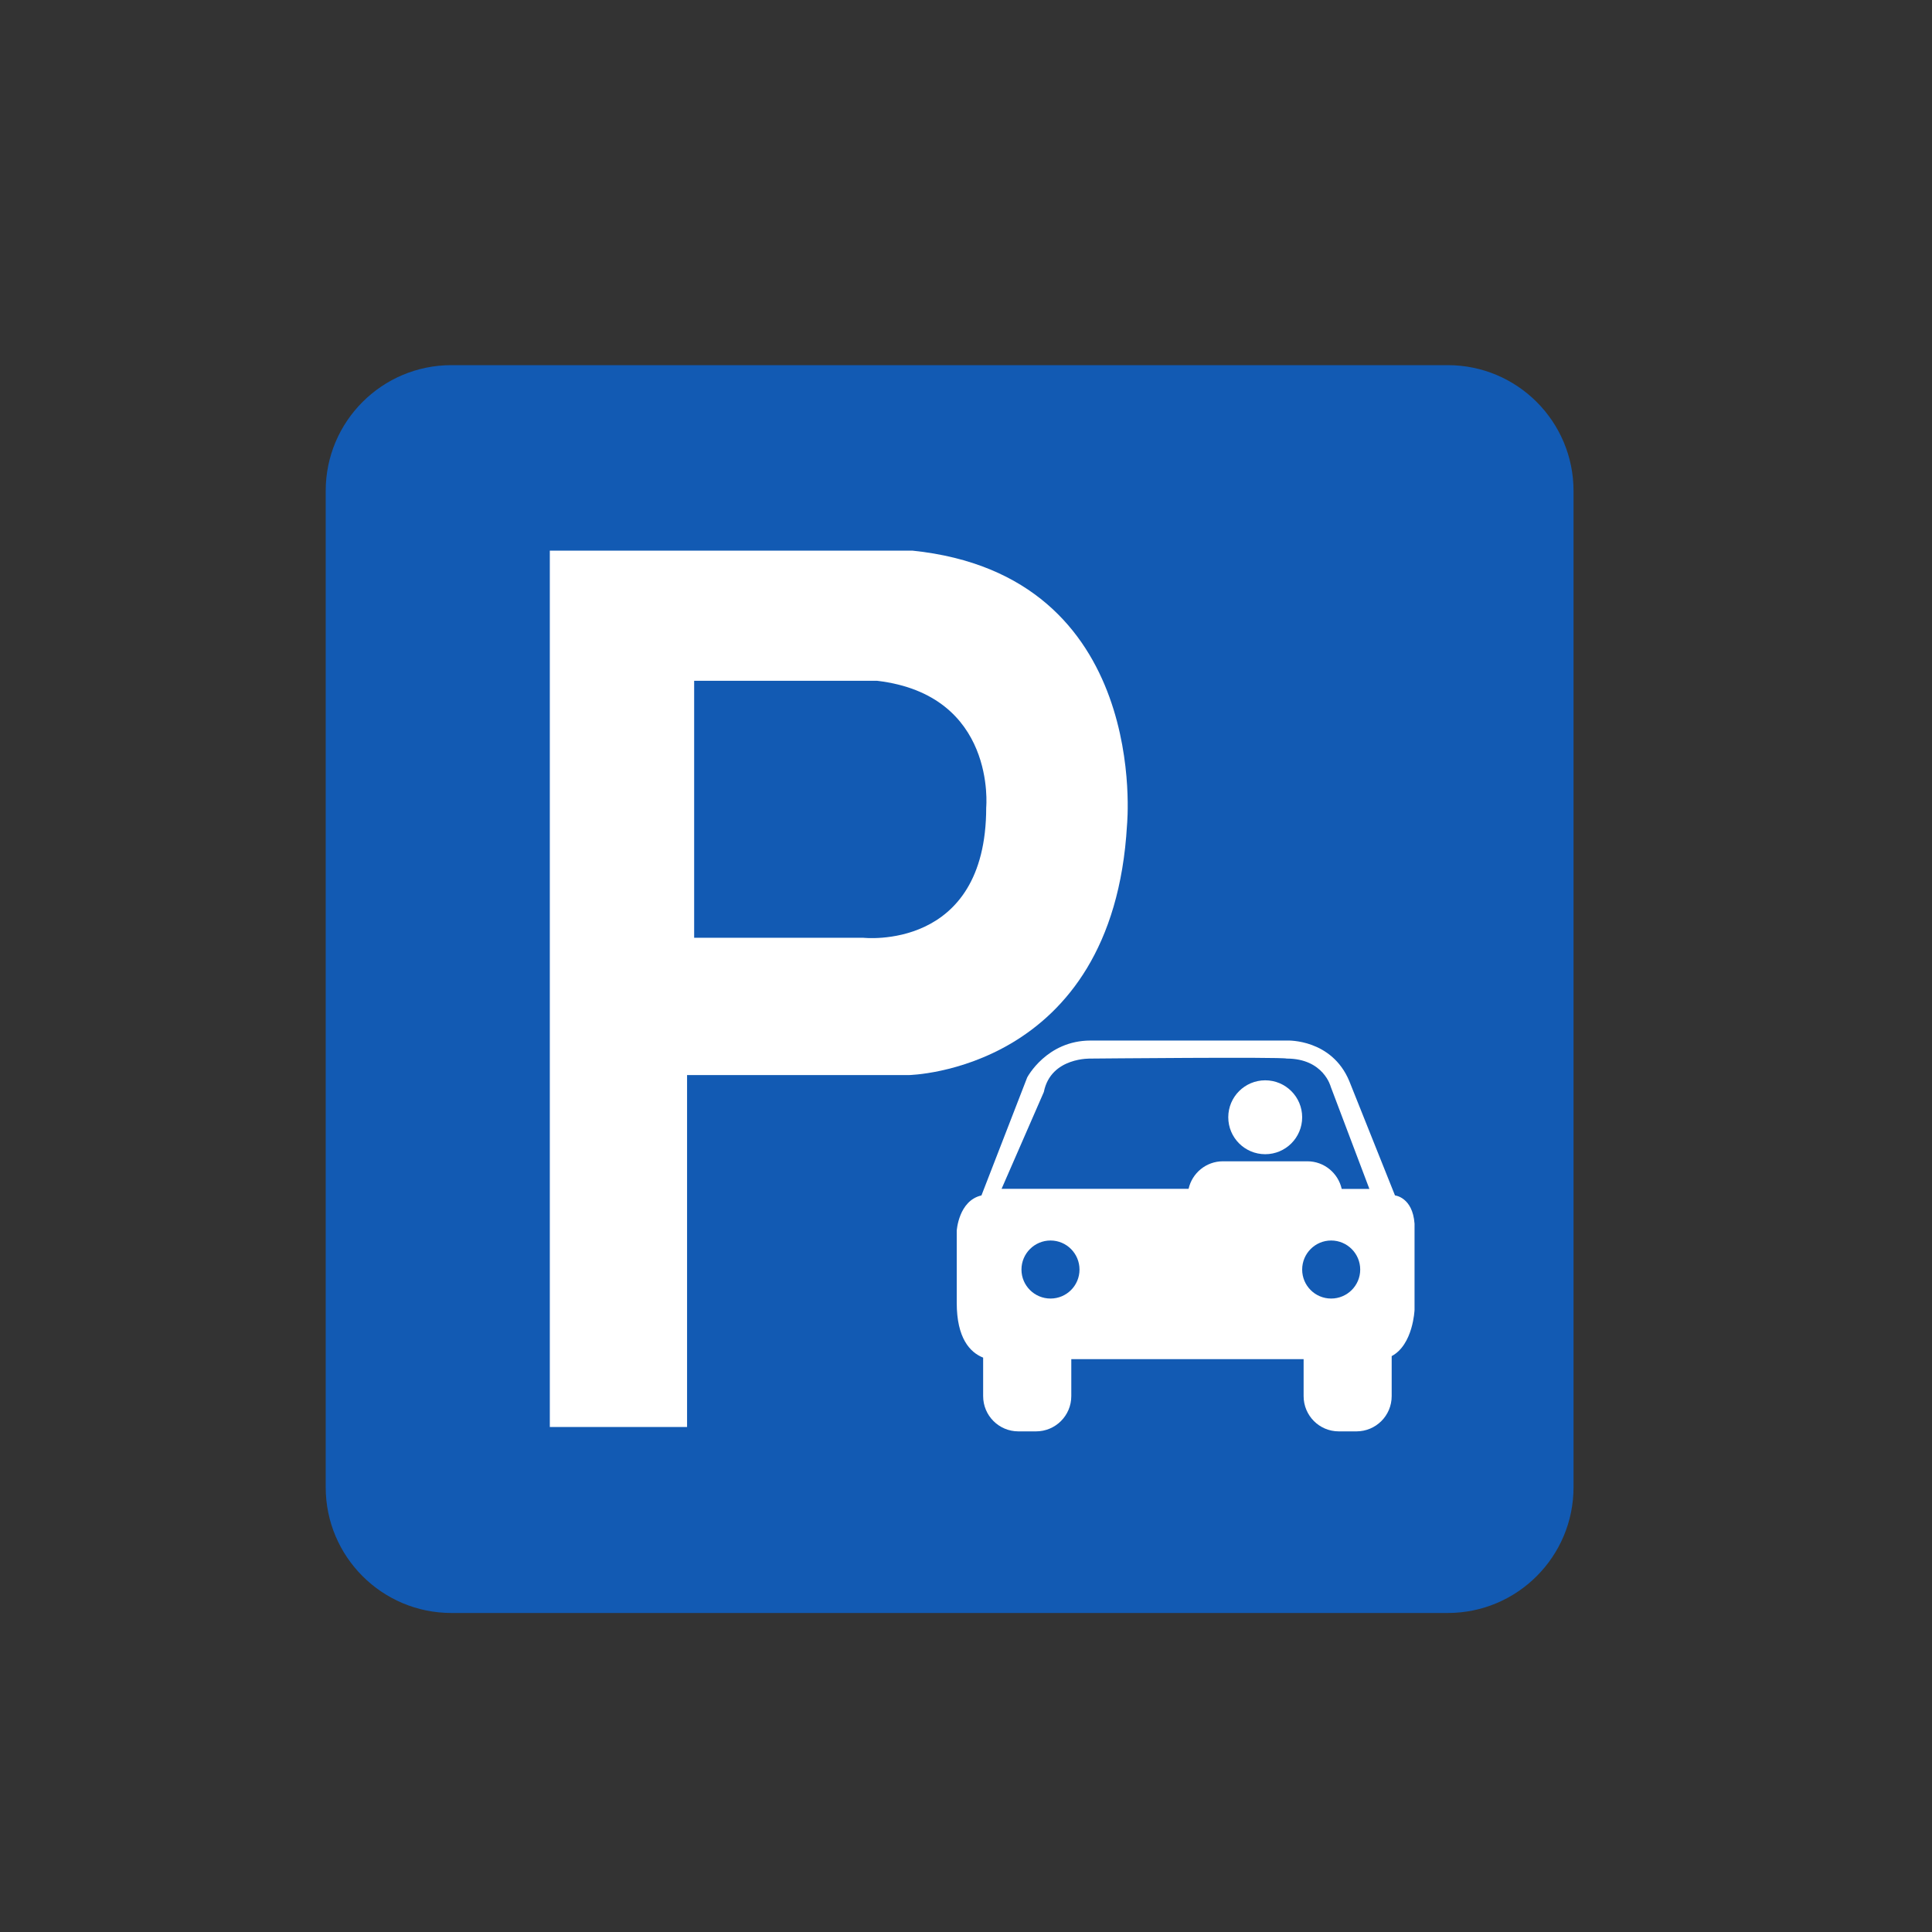 <?xml version="1.0" encoding="utf-8"?>
<!-- Generator: Adobe Illustrator 16.0.3, SVG Export Plug-In . SVG Version: 6.00 Build 0)  -->
<!DOCTYPE svg PUBLIC "-//W3C//DTD SVG 1.1//EN" "http://www.w3.org/Graphics/SVG/1.1/DTD/svg11.dtd">
<svg version="1.1" id="圖層_1" xmlns="http://www.w3.org/2000/svg" xmlns:xlink="http://www.w3.org/1999/xlink" x="0px" y="0px"
	 width="24px" height="24px" viewBox="0 0 24 24" enable-background="new 0 0 24 24" xml:space="preserve">
<rect x="0" y="0" width="24" height="24" fill="#333333" stroke="none"/>
<path fill="#125AB3" d="M19.547,18.475c0,0.862-0.699,1.562-1.562,1.562H5.608c-0.862,0-1.562-0.699-1.562-1.562V6.098
	c0-0.862,0.699-1.562,1.562-1.562h12.377c0.862,0,1.562,0.699,1.562,1.562V18.475z"/>
<path fill="#FFFFFF" d="M11.333,6.84H6.83v10.887h1.705v-4.372h2.754c0,0,2.536-0.044,2.711-3.104
	C14,10.25,14.307,7.146,11.333,6.84z M12.251,10.031c0,1.793-1.53,1.618-1.53,1.618H8.623V8.457h2.273
	C12.383,8.633,12.251,10.031,12.251,10.031z"/>
<g>
	<circle fill="#FFFFFF" cx="15.717" cy="13.879" r="0.459"/>
	<path fill="#FFFFFF" d="M17.329,14.85l-0.568-1.421c-0.219-0.524-0.766-0.503-0.766-0.503h-2.448c-0.547,0-0.787,0.459-0.787,0.459
		l-0.568,1.465c-0.284,0.065-0.307,0.438-0.307,0.438v0.896c0,0.438,0.163,0.615,0.328,0.681v0.478c0,0.242,0.196,0.438,0.438,0.438
		h0.219c0.241,0,0.438-0.195,0.438-0.438v-0.459h2.886v0.459c0,0.242,0.195,0.438,0.437,0.438h0.219
		c0.242,0,0.438-0.195,0.438-0.438v-0.497c0.267-0.142,0.284-0.574,0.284-0.574v-1.071C17.548,14.871,17.329,14.85,17.329,14.85z
		 M13.05,16.131c-0.199,0-0.361-0.161-0.361-0.36s0.162-0.361,0.361-0.361s0.36,0.162,0.36,0.361S13.249,16.131,13.05,16.131z
		 M16.536,16.131c-0.199,0-0.36-0.161-0.36-0.36s0.161-0.361,0.36-0.361s0.361,0.162,0.361,0.361S16.735,16.131,16.536,16.131z
		 M16.667,14.768c-0.044-0.195-0.218-0.342-0.426-0.342h-1.049c-0.209,0-0.383,0.146-0.427,0.342h-2.323l0.525-1.203
		c0.087-0.438,0.59-0.415,0.59-0.415s2.361-0.022,2.427,0c0.459,0,0.547,0.35,0.547,0.35l0.48,1.269H16.667z"/>
</g>
</svg>
